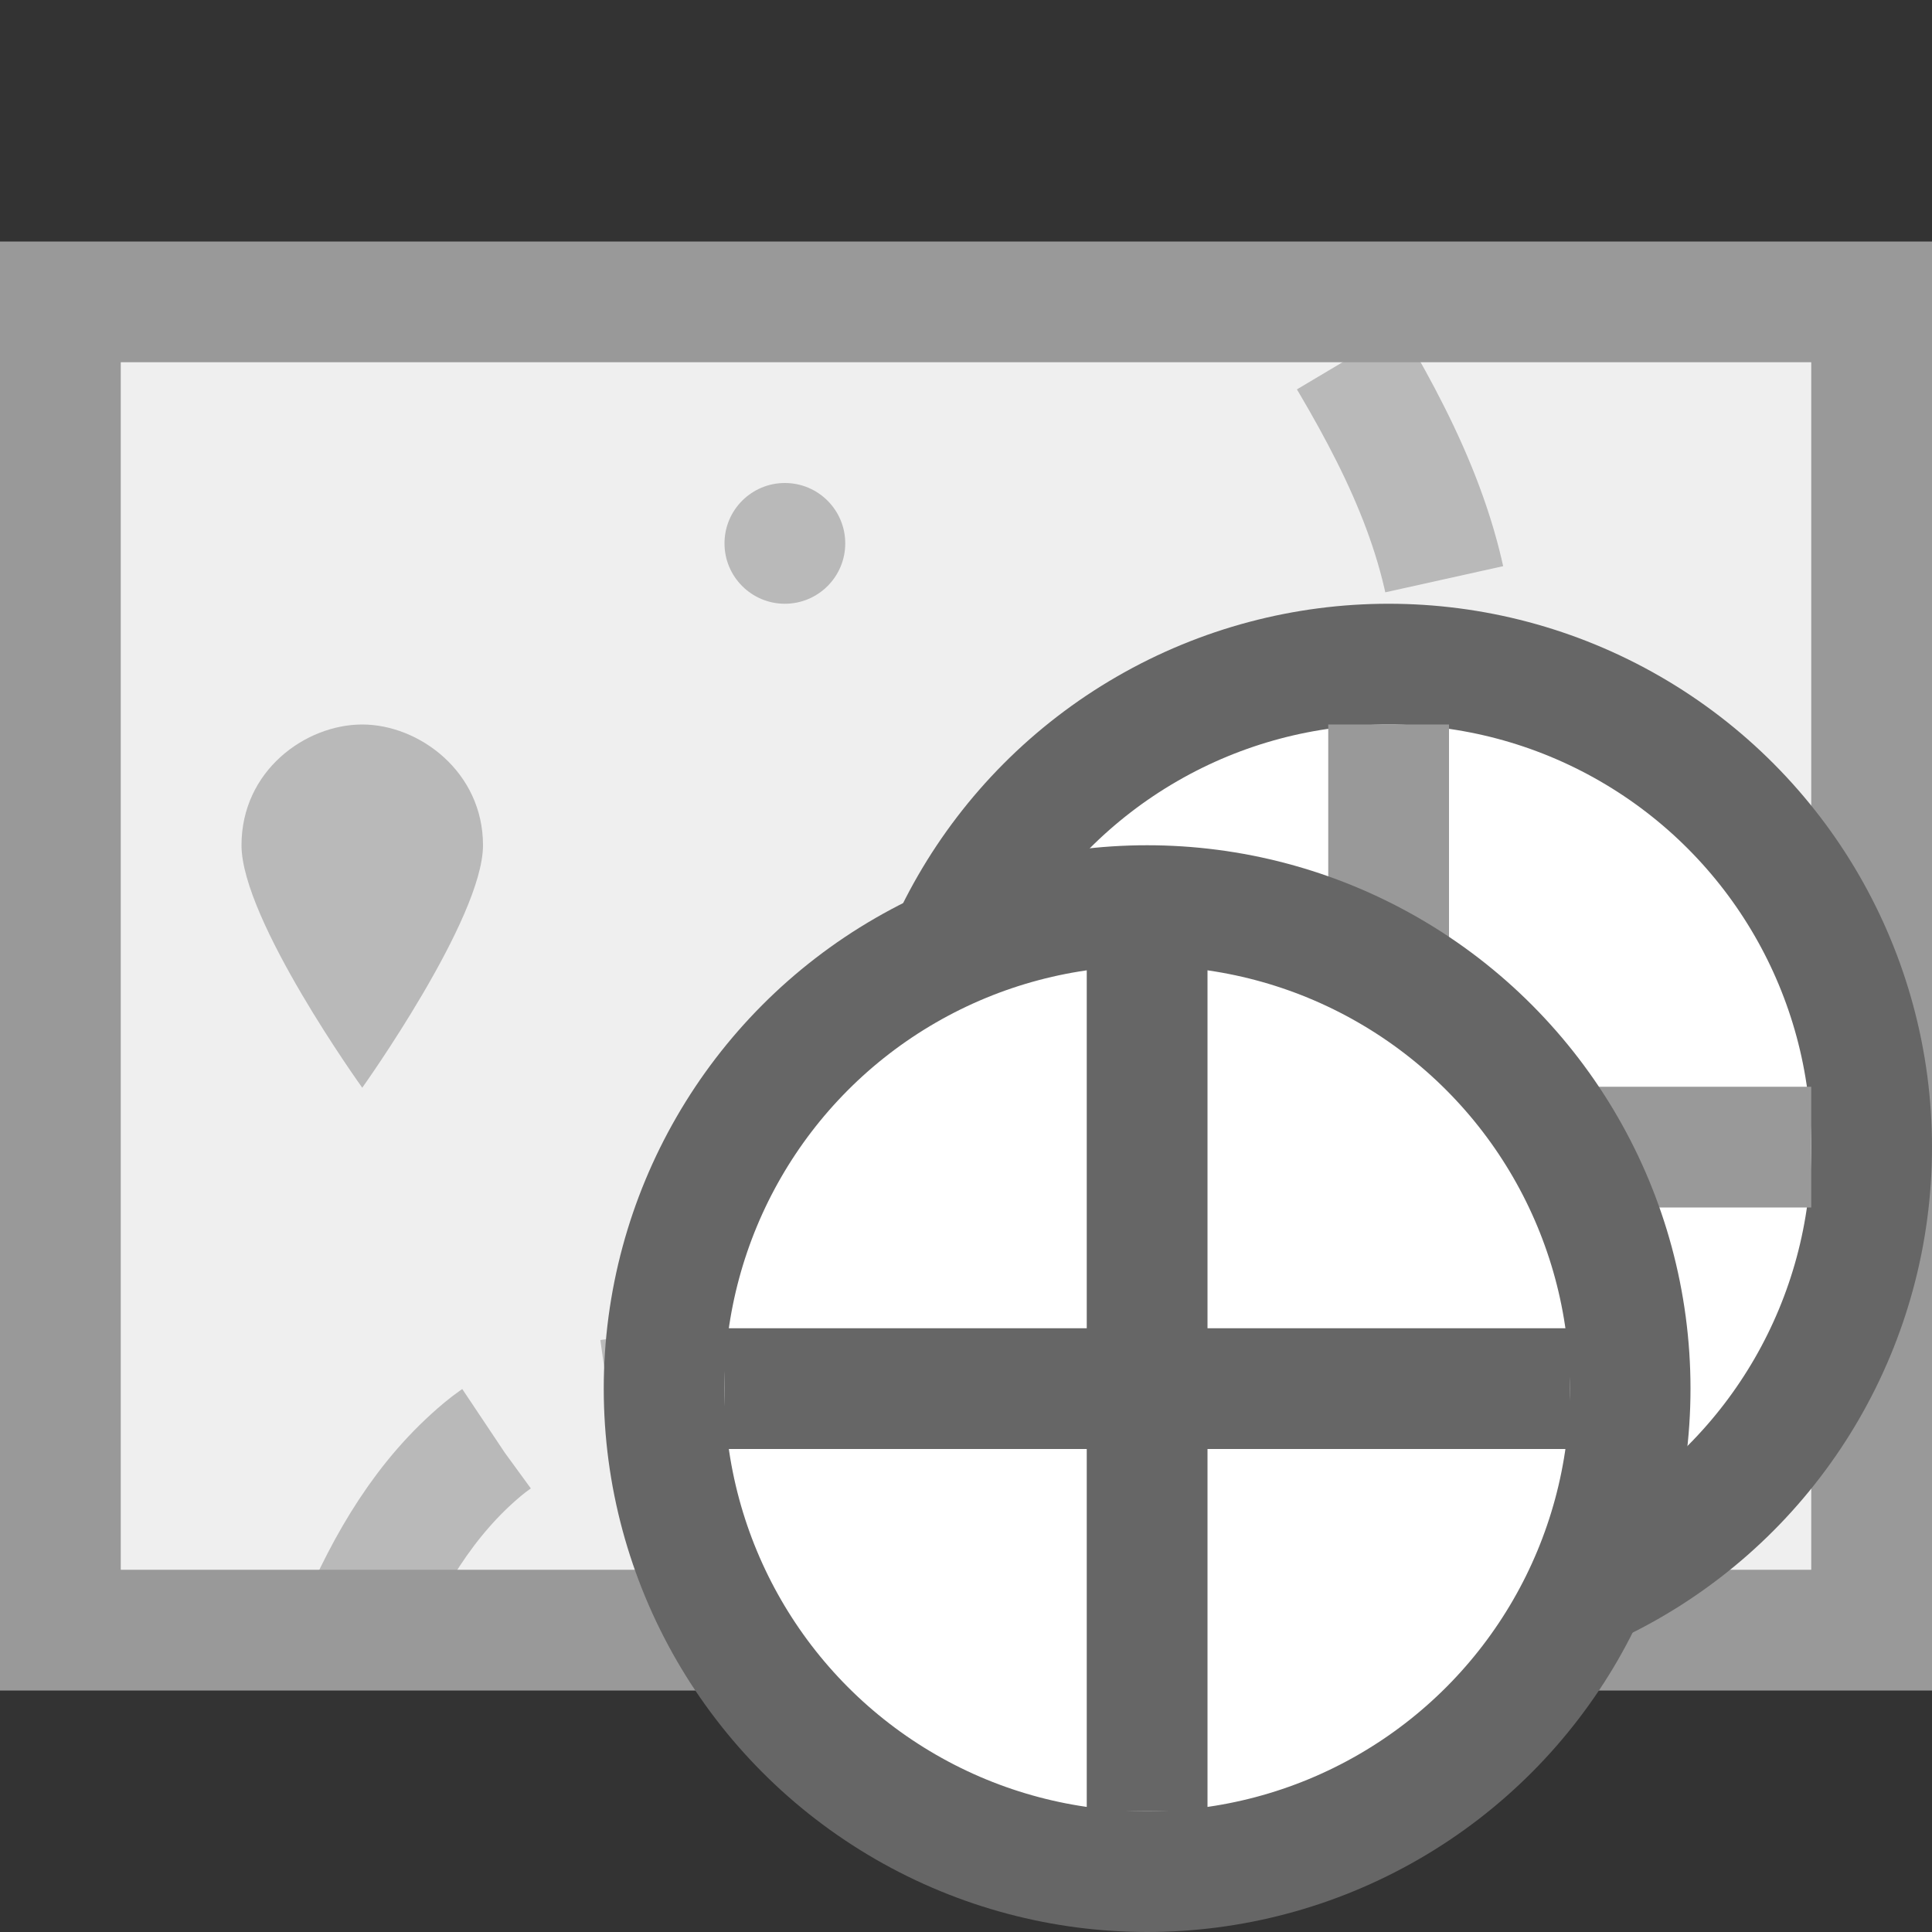 <?xml version="1.0" encoding="UTF-8" standalone="no"?>
<!-- Created with Inkscape (http://www.inkscape.org/) -->

<svg
   width="16"
   height="16"
   viewBox="0 0 16 16"
   version="1.1"
   id="svg857"
   xml:space="preserve"
   inkscape:version="1.2.2 (b0a8486541, 2022-12-01)"
   sodipodi:docname="CoordinateGroup.svg"
   xmlns:inkscape="http://www.inkscape.org/namespaces/inkscape"
   xmlns:sodipodi="http://sodipodi.sourceforge.net/DTD/sodipodi-0.dtd"
   xmlns="http://www.w3.org/2000/svg"
   xmlns:svg="http://www.w3.org/2000/svg"><rect x="0" y="0" width="16" height="16" fill="#333333" stroke="none"/><sodipodi:namedview
     id="namedview859"
     pagecolor="#ffffff"
     bordercolor="#666666"
     borderopacity="1.0"
     inkscape:showpageshadow="2"
     inkscape:pageopacity="0.0"
     inkscape:pagecheckerboard="0"
     inkscape:deskcolor="#d1d1d1"
     inkscape:document-units="px"
     showgrid="true"
     inkscape:zoom="26.910887"
     inkscape:cx="8.5838865"
     inkscape:cy="8.6953656"
     inkscape:window-width="1440"
     inkscape:window-height="831"
     inkscape:window-x="0"
     inkscape:window-y="0"
     inkscape:window-maximized="1"
     inkscape:current-layer="layer1"
     showguides="true"><inkscape:grid
       type="xygrid"
       id="grid987"
       spacingx="1"
       spacingy="1"
       originx="0"
       originy="0" /></sodipodi:namedview><defs
     id="defs854"><symbol
       viewBox="0 0 16 16"
       id="content-beside-text-img-above-center"><path
         fill="#ffffff"
         d="M 1,1 H 15 V 15 H 1 Z"
         id="path13216" /><path
         fill="#999999"
         d="M 14,2 V 14 H 2 V 2 H 14 M 15,1 H 1 v 14 h 14 z"
         id="path13218" /><path
         fill="#5599ff"
         d="m 5,3 h 6 V 9 H 5 Z"
         id="path13220" /><path
         fill="#ffffff"
         d="M 9,8 H 6 L 6.75,7 7.5,6 8.25,7 Z"
         id="path13222" /><path
         fill="#ffffff"
         d="M 10,8 H 7.333 L 8,7.333 8.667,6.667 9.333,7.333 Z"
         id="path13224" /><circle
         cx="9.5"
         cy="5.5"
         r="0.5"
         fill="#ffffff"
         id="circle13226" /><g
         id="g13232"><path
           fill="#b9b9b9"
           d="m 3,12 h 10 v 1 H 3 Z"
           id="path13228" /><path
           fill="#666666"
           d="m 3,10 h 10 v 1 H 3 Z"
           id="path13230" /></g></symbol><symbol
       viewBox="0 0 16 16"
       id="content-beside-text-img-above-right"><path
         fill="#ffffff"
         d="M 1,1 H 15 V 15 H 1 Z"
         id="path13254" /><path
         fill="#999999"
         d="M 14,2 V 14 H 2 V 2 H 14 M 15,1 H 1 v 14 h 14 z"
         id="path13256" /><path
         fill="#5599ff"
         d="m 7,3 h 6 V 9 H 7 Z"
         id="path13258" /><path
         fill="#ffffff"
         d="M 11,8 H 8 L 8.75,7 9.5,6 10.25,7 Z"
         id="path13260" /><path
         fill="#ffffff"
         d="M 12,8 H 9.333 L 10,7.333 10.667,6.667 11.333,7.333 Z"
         id="path13262" /><circle
         cx="11.5"
         cy="5.5"
         r="0.5"
         fill="#ffffff"
         id="circle13264" /><g
         id="g13270"><path
           fill="#b9b9b9"
           d="m 3,12 h 10 v 1 H 3 Z"
           id="path13266" /><path
           fill="#666666"
           d="m 3,10 h 10 v 1 H 3 Z"
           id="path13268" /></g></symbol></defs><g
     inkscape:label="Layer 1"
     inkscape:groupmode="layer"
     id="layer1"><rect
       style="fill:#efefef;fill-opacity:1;stroke:none;stroke-width:1;stroke-linecap:square;stroke-linejoin:miter;stroke-dasharray:none;stroke-opacity:1;paint-order:fill markers stroke"
       id="rect3760"
       width="11"
       height="15"
       x="-13.5"
       y="0.5"
       transform="rotate(-90)" /><path
       style="fill:#b9b9b9;fill-opacity:1;stroke:none;stroke-width:1px;stroke-linecap:butt;stroke-linejoin:miter;stroke-opacity:1"
       d="M 3,9.008 C 3,9.008 2,7.617 2,7 2,6.383 2.529,6 3,6 3.471,6 4,6.392 4,7 4,7.608 3,9.008 3,9.008 Z"
       id="path475"
       sodipodi:nodetypes="czzzc" /><path
       style="fill:none;stroke:#b9b9b9;stroke-width:1px;stroke-linecap:butt;stroke-linejoin:miter;stroke-dasharray:2, 1;stroke-dashoffset:0;stroke-opacity:1"
       d="M 2.955,13.525 C 3.205,12.939 3.517,12.402 4,12 5.056,11.12 7.028,11.972 8,11 8.707,10.293 7.4,8.8 8,8 8.632,7.157 10.157,7.632 11,7 11.596,6.553 12.123,5.735 12,5 11.854,4.124 11.409,3.346 10.932,2.577"
       id="path1612"
       sodipodi:nodetypes="csssssc" /><rect
       style="fill:none;fill-opacity:1;stroke:#999999;stroke-width:1;stroke-linecap:square;stroke-linejoin:miter;stroke-dasharray:none;stroke-opacity:1;paint-order:fill markers stroke"
       id="rect1890"
       width="11"
       height="15"
       x="-13.5"
       y="0.5"
       transform="rotate(-90)" /><circle
       style="fill:#b9b9b9;fill-opacity:1;stroke:none;stroke-linecap:round;stroke-linejoin:round;stroke-dasharray:2, 1;stroke-dashoffset:0;stroke-opacity:1;paint-order:fill markers stroke"
       id="path1946"
       cx="6.5"
       cy="4.5"
       r="0.5" /><circle
       style="fill:#b9b9b9;fill-opacity:1;stroke:none;stroke-linecap:round;stroke-linejoin:round;stroke-dasharray:2, 1;stroke-dashoffset:0;stroke-opacity:1;paint-order:fill markers stroke"
       id="path1946-3"
       cx="13.5"
       cy="9.5"
       r="0.5" /><ellipse
       style="fill:#ffffff;stroke:#666666;stroke-width:1;stroke-linecap:round;stroke-linejoin:round;stroke-opacity:1;paint-order:fill markers stroke"
       id="ellipse2098"
       cx="11.5"
       cy="9.5"
       rx="4"
       ry="4" /><circle
       style="fill:#b9b9b9;fill-opacity:1;stroke:none;stroke-linecap:round;stroke-linejoin:round;stroke-dasharray:2, 1;stroke-dashoffset:0;stroke-opacity:1;paint-order:fill markers stroke"
       id="path1946-6"
       cx="10.5"
       cy="11.5"
       r="0.5" /><path
       id="path2100"
       style="fill:#999999;fill-opacity:1;stroke:none;stroke-linecap:round;stroke-linejoin:round;stroke-opacity:1;paint-order:fill markers stroke"
       d="M 11,6 V 9 H 8 v 1 h 3 v 3 h 1 v -3 h 3 V 9 H 12 V 6 Z" /><ellipse
       style="fill:#ffffff;stroke:#666666;stroke-width:1;stroke-linecap:round;stroke-linejoin:round;stroke-opacity:1;paint-order:fill markers stroke"
       id="path415"
       cx="9.5"
       cy="11.5"
       rx="4"
       ry="4" /><path
       id="rect1920"
       style="fill:#666666;stroke:none;stroke-linecap:round;stroke-linejoin:round;stroke-opacity:1;paint-order:fill markers stroke;fill-opacity:1"
       d="M 9 8 L 9 11 L 6 11 L 6 12 L 9 12 L 9 15 L 10 15 L 10 12 L 13 12 L 13 11 L 10 11 L 10 8 L 9 8 z " /></g></svg>
